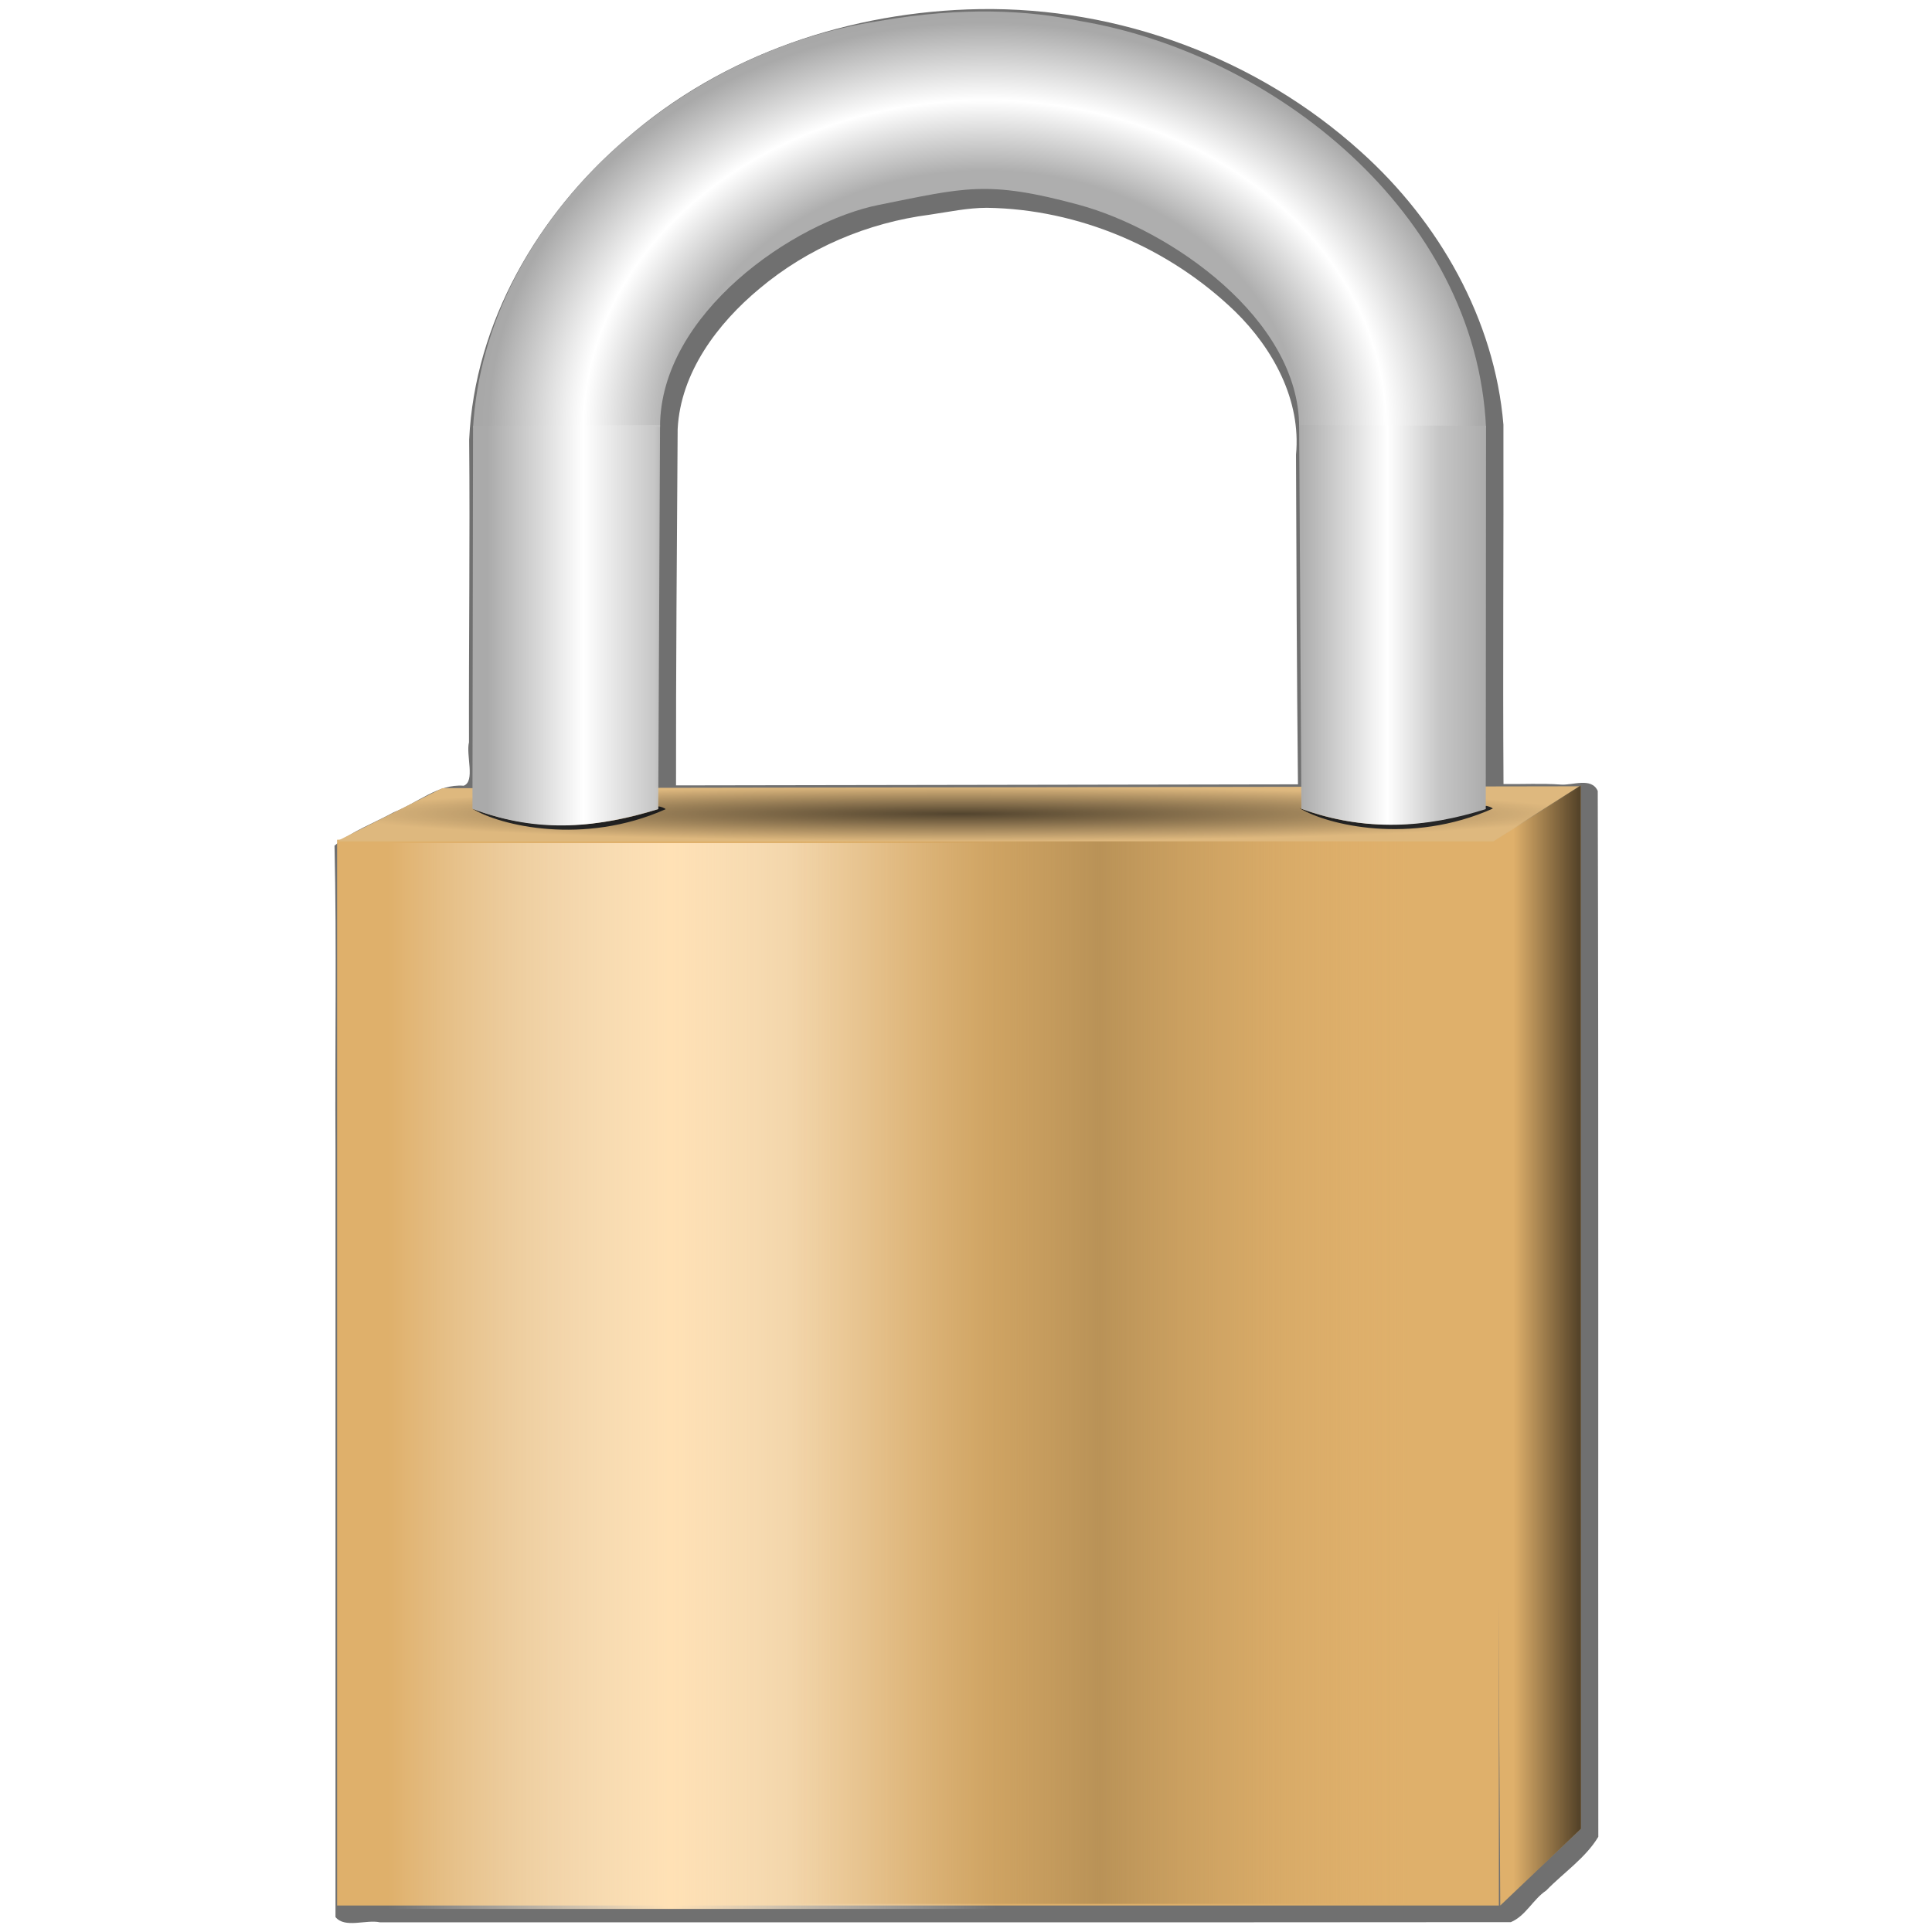 <?xml version="1.0" encoding="UTF-8" standalone="no"?>
<!-- Created with Inkscape (http://www.inkscape.org/) -->
<svg
   xmlns:dc="http://purl.org/dc/elements/1.1/"
   xmlns:cc="http://creativecommons.org/ns#"
   xmlns:rdf="http://www.w3.org/1999/02/22-rdf-syntax-ns#"
   xmlns:svg="http://www.w3.org/2000/svg"
   xmlns="http://www.w3.org/2000/svg"
   xmlns:xlink="http://www.w3.org/1999/xlink"
   xmlns:sodipodi="http://sodipodi.sourceforge.net/DTD/sodipodi-0.dtd"
   xmlns:inkscape="http://www.inkscape.org/namespaces/inkscape"
   width="48"
   height="48"
   id="svg2"
   sodipodi:version="0.32"
   inkscape:version="0.46"
   sodipodi:docbase="/home/bruno/Documents/Pessoal/Imagens/Trabalhadas/AzuleBanana_bluey"
   sodipodi:docname="padlock2.svg"
   inkscape:output_extension="org.inkscape.output.svg.inkscape"
   inkscape:export-filename="/home/bruno/Documents/Pessoal/Imagens/Trabalhadas/AzuleBanana_bluey/hackeragotchi.png"
   inkscape:export-xdpi="150"
   inkscape:export-ydpi="150"
   version="1.0">
  <defs
     id="defs4">
    <inkscape:perspective
       sodipodi:type="inkscape:persp3d"
       inkscape:vp_x="0 : 430 : 1"
       inkscape:vp_y="0 : 1000 : 0"
       inkscape:vp_z="580 : 430 : 1"
       inkscape:persp3d-origin="290 : 286.66667 : 1"
       id="perspective139" />
    <linearGradient
       id="linearGradient3307">
      <stop
         style="stop-color:#000000;stop-opacity:0.629;"
         offset="0"
         id="stop3309" />
      <stop
         style="stop-color:#000000;stop-opacity:0;"
         offset="1"
         id="stop3311" />
    </linearGradient>
    <linearGradient
       id="linearGradient3282">
      <stop
         id="stop3284"
         offset="0"
         style="stop-color:#aaaaaa;stop-opacity:1;" />
      <stop
         style="stop-color:#ffffff;stop-opacity:1;"
         offset="0.472"
         id="stop3286" />
      <stop
         id="stop3289"
         offset="0.75"
         style="stop-color:#c6c6c6;stop-opacity:1;" />
      <stop
         id="stop3291"
         offset="1"
         style="stop-color:#acacac;stop-opacity:1" />
    </linearGradient>
    <linearGradient
       id="linearGradient3272">
      <stop
         id="stop3274"
         offset="0"
         style="stop-color:#aaaaaa;stop-opacity:1;" />
      <stop
         style="stop-color:#ffffff;stop-opacity:1;"
         offset="0.424"
         id="stop3276" />
      <stop
         id="stop3278"
         offset="0.739"
         style="stop-color:#c6c6c6;stop-opacity:1;" />
      <stop
         id="stop3280"
         offset="1"
         style="stop-color:#8e8e8e;stop-opacity:0;" />
    </linearGradient>
    <linearGradient
       id="linearGradient3259">
      <stop
         id="stop3261"
         offset="0"
         style="stop-color:#aaaaaa;stop-opacity:1;" />
      <stop
         style="stop-color:#aeaeae;stop-opacity:1"
         offset="0.394"
         id="stop3270" />
      <stop
         style="stop-color:#ffffff;stop-opacity:1;"
         offset="0.502"
         id="stop3263" />
      <stop
         id="stop3265"
         offset="0.621"
         style="stop-color:#a9a9a9;stop-opacity:1" />
      <stop
         id="stop3267"
         offset="1"
         style="stop-color:#8e8e8e;stop-opacity:1" />
    </linearGradient>
    <linearGradient
       id="linearGradient3203">
      <stop
         id="stop3205"
         offset="0"
         style="stop-color:#aaaaaa;stop-opacity:1;" />
      <stop
         style="stop-color:#ffffff;stop-opacity:1;"
         offset="0.5"
         id="stop3207" />
      <stop
         id="stop3211"
         offset="1"
         style="stop-color:#8e8e8e;stop-opacity:0;" />
    </linearGradient>
    <linearGradient
       id="linearGradient3178">
      <stop
         style="stop-color:#aaaaaa;stop-opacity:1;"
         offset="0"
         id="stop3180" />
      <stop
         id="stop3186"
         offset="0.5"
         style="stop-color:#ffffff;stop-opacity:1;" />
      <stop
         style="stop-color:#c6c6c6;stop-opacity:1;"
         offset="0.75"
         id="stop3188" />
      <stop
         style="stop-color:#8e8e8e;stop-opacity:0;"
         offset="1"
         id="stop3182" />
    </linearGradient>
    <linearGradient
       inkscape:collect="always"
       id="linearGradient3017">
      <stop
         style="stop-color:#000000;stop-opacity:1;"
         offset="0"
         id="stop3019" />
      <stop
         style="stop-color:#000000;stop-opacity:0;"
         offset="1"
         id="stop3021" />
    </linearGradient>
    <linearGradient
       id="linearGradient3800">
      <stop
         style="stop-color:#000000;stop-opacity:1;"
         offset="0"
         id="stop3802" />
      <stop
         id="stop3810"
         offset="0.5"
         style="stop-color:#000000;stop-opacity:1;" />
      <stop
         style="stop-color:#000000;stop-opacity:0.608;"
         offset="0.75"
         id="stop3812" />
      <stop
         style="stop-color:#000000;stop-opacity:0;"
         offset="1"
         id="stop3804" />
    </linearGradient>
    <linearGradient
       id="linearGradient3780">
      <stop
         style="stop-color:#dbdbdb;stop-opacity:0.948;"
         offset="0"
         id="stop3782" />
      <stop
         id="stop3786"
         offset="0.5"
         style="stop-color:#ffffff;stop-opacity:1;" />
      <stop
         style="stop-color:#868686;stop-opacity:1;"
         offset="1"
         id="stop3784" />
    </linearGradient>
    <linearGradient
       id="linearGradient3754">
      <stop
         id="stop3756"
         offset="0"
         style="stop-color:#ffffff;stop-opacity:1;" />
      <stop
         id="stop3758"
         offset="1"
         style="stop-color:#000000;stop-opacity:0;" />
    </linearGradient>
    <linearGradient
       inkscape:collect="always"
       id="linearGradient3720">
      <stop
         style="stop-color:#000000;stop-opacity:1;"
         offset="0"
         id="stop3722" />
      <stop
         style="stop-color:#757575;stop-opacity:0"
         offset="1"
         id="stop3724" />
    </linearGradient>
    <linearGradient
       inkscape:collect="always"
       id="linearGradient3434">
      <stop
         style="stop-color:#ffffff;stop-opacity:1;"
         offset="0"
         id="stop3436" />
      <stop
         style="stop-color:#ffffff;stop-opacity:0;"
         offset="1"
         id="stop3438" />
    </linearGradient>
    <linearGradient
       inkscape:collect="always"
       id="linearGradient3420">
      <stop
         style="stop-color:#ffffff;stop-opacity:1;"
         offset="0"
         id="stop3422" />
      <stop
         style="stop-color:#ffffff;stop-opacity:0;"
         offset="1"
         id="stop3424" />
    </linearGradient>
    <linearGradient
       inkscape:collect="always"
       id="linearGradient3295">
      <stop
         style="stop-color:#000000;stop-opacity:1;"
         offset="0"
         id="stop3297" />
      <stop
         style="stop-color:#000000;stop-opacity:0;"
         offset="1"
         id="stop3299" />
    </linearGradient>
    <linearGradient
       id="linearGradient3267">
      <stop
         style="stop-color:#ffffff;stop-opacity:1;"
         offset="0"
         id="stop3269" />
      <stop
         style="stop-color:#ffffff;stop-opacity:0;"
         offset="1"
         id="stop3271" />
    </linearGradient>
    <linearGradient
       id="linearGradient3278">
      <stop
         id="stop3288"
         offset="0"
         style="stop-color:#000000;stop-opacity:0;" />
      <stop
         style="stop-color:#ffffff;stop-opacity:1;"
         offset="0.75"
         id="stop3290" />
      <stop
         style="stop-color:#000000;stop-opacity:0;"
         offset="1"
         id="stop3282" />
    </linearGradient>
    <linearGradient
       id="linearGradient2191">
      <stop
         style="stop-color:#ffffff;stop-opacity:1;"
         offset="0"
         id="stop2193" />
      <stop
         style="stop-color:#ffffff;stop-opacity:0;"
         offset="1"
         id="stop2195" />
    </linearGradient>
    <linearGradient
       id="linearGradient2179">
      <stop
         style="stop-color:#deaf6b;stop-opacity:0;"
         offset="0"
         id="stop2181" />
      <stop
         id="stop3264"
         offset="0.5"
         style="stop-color:#b99257;stop-opacity:1;" />
      <stop
         style="stop-color:#dfb06b;stop-opacity:0;"
         offset="1"
         id="stop2183" />
    </linearGradient>
    <linearGradient
       id="linearGradient2167">
      <stop
         style="stop-color:#ffffff;stop-opacity:0;"
         offset="0"
         id="stop2169" />
      <stop
         id="stop3266"
         offset="0.464"
         style="stop-color:#ffe1b5;stop-opacity:1;" />
      <stop
         style="stop-color:#ffffff;stop-opacity:0;"
         offset="1"
         id="stop2171" />
    </linearGradient>
    <linearGradient
       inkscape:collect="always"
       xlink:href="#linearGradient3420"
       id="linearGradient3428"
       x1="339.67"
       y1="482.156"
       x2="334.538"
       y2="495.546"
       gradientUnits="userSpaceOnUse"
       gradientTransform="translate(0.487,1.025)" />
    <radialGradient
       inkscape:collect="always"
       xlink:href="#linearGradient3434"
       id="radialGradient3440"
       cx="576.455"
       cy="273.87"
       fx="576.455"
       fy="273.87"
       r="15.566"
       gradientTransform="matrix(-0.104,0.861,-1.893,-0.229,1138.339,-181.179)"
       gradientUnits="userSpaceOnUse" />
    <radialGradient
       inkscape:collect="always"
       xlink:href="#linearGradient3434"
       id="radialGradient3637"
       gradientUnits="userSpaceOnUse"
       gradientTransform="matrix(-0.104,0.861,-1.893,-0.229,1138.339,-181.179)"
       cx="576.455"
       cy="273.87"
       fx="576.455"
       fy="273.87"
       r="15.566" />
    <linearGradient
       inkscape:collect="always"
       xlink:href="#linearGradient3420"
       id="linearGradient3649"
       gradientUnits="userSpaceOnUse"
       gradientTransform="translate(0.487,1.025)"
       x1="339.67"
       y1="482.156"
       x2="334.538"
       y2="495.546" />
    <linearGradient
       inkscape:collect="always"
       xlink:href="#linearGradient3420"
       id="linearGradient3653"
       gradientUnits="userSpaceOnUse"
       gradientTransform="matrix(1.65,0,0,1.65,-198.417,-404.393)"
       x1="339.67"
       y1="482.156"
       x2="334.538"
       y2="495.546" />
    <radialGradient
       inkscape:collect="always"
       xlink:href="#linearGradient3434"
       id="radialGradient3663"
       gradientUnits="userSpaceOnUse"
       gradientTransform="matrix(-0.166,1.375,-3.023,-0.365,1484.42,-473.916)"
       cx="576.455"
       cy="273.87"
       fx="576.455"
       fy="273.87"
       r="15.566" />
    <radialGradient
       inkscape:collect="always"
       xlink:href="#linearGradient3295"
       id="radialGradient3703"
       gradientUnits="userSpaceOnUse"
       gradientTransform="matrix(7.2103282e-3,1.463,-2.587,-6.69219e-3,1462.072,164.338)"
       cx="240.436"
       cy="446.177"
       fx="240.436"
       fy="446.177"
       r="22.875" />
    <radialGradient
       inkscape:collect="always"
       xlink:href="#linearGradient3720"
       id="radialGradient3726"
       cx="379.021"
       cy="364.054"
       fx="379.021"
       fy="364.054"
       r="29.946"
       gradientTransform="matrix(1.786,-4.1197825e-3,9.9710601e-3,4.323,-352.948,-1092.609)"
       gradientUnits="userSpaceOnUse" />
    <radialGradient
       inkscape:collect="always"
       xlink:href="#linearGradient3754"
       id="radialGradient3752"
       cx="314.477"
       cy="384.16"
       fx="314.477"
       fy="384.16"
       r="29.946"
       gradientTransform="matrix(-1.875,0.839,-2.742,-6.126,1957.969,2407.554)"
       gradientUnits="userSpaceOnUse" />
    <radialGradient
       inkscape:collect="always"
       xlink:href="#linearGradient3267"
       id="radialGradient3765"
       gradientUnits="userSpaceOnUse"
       gradientTransform="matrix(-0.288,0.7,-0.947,-0.339,671.514,243.531)"
       cx="284.68"
       cy="369.587"
       fx="284.68"
       fy="369.587"
       r="22.875" />
    <linearGradient
       inkscape:collect="always"
       xlink:href="#linearGradient3278"
       id="linearGradient3768"
       gradientUnits="userSpaceOnUse"
       gradientTransform="matrix(0.939,0,0,0.876,63.957,84.587)"
       x1="149.253"
       y1="392.733"
       x2="198.24"
       y2="392.733" />
    <radialGradient
       inkscape:collect="always"
       xlink:href="#linearGradient3780"
       id="radialGradient3778"
       gradientUnits="userSpaceOnUse"
       gradientTransform="matrix(-0.37,-0.62,1.202,-0.718,-40.164,784.134)"
       cx="310.043"
       cy="390.663"
       fx="310.043"
       fy="390.663"
       r="29.946" />
    <radialGradient
       inkscape:collect="always"
       xlink:href="#linearGradient3800"
       id="radialGradient3808"
       cx="308.509"
       cy="469.981"
       fx="308.509"
       fy="469.981"
       r="29.946"
       gradientTransform="matrix(0.995,9.7444328e-2,-0.596,6.09,282.653,-2378.425)"
       gradientUnits="userSpaceOnUse" />
    <radialGradient
       inkscape:collect="always"
       xlink:href="#linearGradient3267"
       id="radialGradient3847"
       gradientUnits="userSpaceOnUse"
       gradientTransform="matrix(-0.288,0.7,-0.947,-0.339,743.068,243.146)"
       cx="284.68"
       cy="369.587"
       fx="284.68"
       fy="369.587"
       r="22.875" />
    <linearGradient
       inkscape:collect="always"
       xlink:href="#linearGradient3278"
       id="linearGradient3850"
       gradientUnits="userSpaceOnUse"
       gradientTransform="matrix(0.939,0,0,0.876,135.422,83.934)"
       x1="149.253"
       y1="392.733"
       x2="198.24"
       y2="392.733" />
    <linearGradient
       inkscape:collect="always"
       xlink:href="#linearGradient3278"
       id="linearGradient3858"
       gradientUnits="userSpaceOnUse"
       gradientTransform="matrix(0.939,0,0,0.876,135.422,83.934)"
       x1="149.253"
       y1="392.733"
       x2="198.24"
       y2="392.733" />
    <radialGradient
       inkscape:collect="always"
       xlink:href="#linearGradient3267"
       id="radialGradient3860"
       gradientUnits="userSpaceOnUse"
       gradientTransform="matrix(-0.288,0.7,-0.947,-0.339,743.068,243.146)"
       cx="284.68"
       cy="369.587"
       fx="284.68"
       fy="369.587"
       r="22.875" />
    <linearGradient
       inkscape:collect="always"
       xlink:href="#linearGradient2167"
       id="linearGradient4072"
       gradientUnits="userSpaceOnUse"
       gradientTransform="translate(10.482,-13.335)"
       x1="325.269"
       y1="383.641"
       x2="459.619"
       y2="383.641" />
    <linearGradient
       inkscape:collect="always"
       xlink:href="#linearGradient2179"
       id="linearGradient4074"
       gradientUnits="userSpaceOnUse"
       gradientTransform="translate(-140.99,-13.513)"
       x1="702.789"
       y1="377.458"
       x2="565.254"
       y2="377.458" />
    <linearGradient
       inkscape:collect="always"
       xlink:href="#linearGradient2167"
       id="linearGradient4084"
       gradientUnits="userSpaceOnUse"
       gradientTransform="translate(10.482,-13.335)"
       x1="325.269"
       y1="383.641"
       x2="459.619"
       y2="383.641" />
    <linearGradient
       inkscape:collect="always"
       xlink:href="#linearGradient2179"
       id="linearGradient4086"
       gradientUnits="userSpaceOnUse"
       gradientTransform="translate(-140.99,-13.513)"
       x1="702.789"
       y1="377.458"
       x2="565.254"
       y2="377.458" />
    <linearGradient
       inkscape:collect="always"
       xlink:href="#linearGradient2179"
       id="linearGradient4089"
       gradientUnits="userSpaceOnUse"
       gradientTransform="translate(-140.99,-13.513)"
       x1="702.789"
       y1="377.458"
       x2="565.254"
       y2="377.458" />
    <linearGradient
       inkscape:collect="always"
       xlink:href="#linearGradient2179"
       id="linearGradient4094"
       gradientUnits="userSpaceOnUse"
       gradientTransform="translate(-140.99,-13.513)"
       x1="702.789"
       y1="377.458"
       x2="565.254"
       y2="377.458" />
    <linearGradient
       inkscape:collect="always"
       xlink:href="#linearGradient2179"
       id="linearGradient4097"
       gradientUnits="userSpaceOnUse"
       gradientTransform="matrix(0.179,0,0,0.937,571.997,292.989)"
       x1="702.789"
       y1="377.458"
       x2="565.254"
       y2="377.458" />
    <radialGradient
       inkscape:collect="always"
       xlink:href="#linearGradient3434"
       id="radialGradient2308"
       gradientUnits="userSpaceOnUse"
       gradientTransform="matrix(-0.166,1.375,-3.023,-0.365,1484.42,-473.916)"
       cx="576.455"
       cy="273.87"
       fx="576.455"
       fy="273.87"
       r="15.566" />
    <linearGradient
       inkscape:collect="always"
       xlink:href="#linearGradient2167"
       id="linearGradient3164"
       gradientUnits="userSpaceOnUse"
       gradientTransform="translate(10.482,-13.335)"
       x1="325.269"
       y1="383.641"
       x2="459.619"
       y2="383.641" />
    <linearGradient
       inkscape:collect="always"
       xlink:href="#linearGradient2179"
       id="linearGradient3166"
       gradientUnits="userSpaceOnUse"
       gradientTransform="translate(-140.99,-13.513)"
       x1="702.789"
       y1="377.458"
       x2="565.254"
       y2="377.458" />
    <linearGradient
       inkscape:collect="always"
       xlink:href="#linearGradient3282"
       id="linearGradient3241"
       x1="701.833"
       y1="728.599"
       x2="773.36"
       y2="728.599"
       gradientUnits="userSpaceOnUse"
       gradientTransform="matrix(1.16,0,0,1.16,-85.505,-248.564)" />
    <linearGradient
       inkscape:collect="always"
       xlink:href="#linearGradient3272"
       id="linearGradient3249"
       x1="391.194"
       y1="728.724"
       x2="477.813"
       y2="728.724"
       gradientUnits="userSpaceOnUse"
       gradientTransform="matrix(1.16,0,0,1.16,-85.505,-248.564)" />
    <radialGradient
       inkscape:collect="always"
       xlink:href="#linearGradient3259"
       id="radialGradient3293"
       gradientUnits="userSpaceOnUse"
       gradientTransform="matrix(1.831,0,0,1.494,-472.358,-637.939)"
       cx="579.701"
       cy="767.707"
       fx="579.701"
       fy="767.707"
       r="193.828" />
    <linearGradient
       inkscape:collect="always"
       xlink:href="#linearGradient3017"
       id="linearGradient3296"
       gradientUnits="userSpaceOnUse"
       gradientTransform="matrix(2.624,0,0,2.358,-589.011,-518.581)"
       x1="556.293"
       y1="608.715"
       x2="538.41"
       y2="608.715" />
    <radialGradient
       inkscape:collect="always"
       xlink:href="#linearGradient3307"
       id="radialGradient3313"
       cx="571.666"
       cy="800.876"
       fx="571.666"
       fy="800.876"
       r="238.134"
       gradientTransform="matrix(1.16,0,0,5.1280732e-2,-85.505,639.37)"
       gradientUnits="userSpaceOnUse" />
    <filter
       inkscape:collect="always"
       id="filter3437">
      <feGaussianBlur
         inkscape:collect="always"
         stdDeviation="3.04"
         id="feGaussianBlur3439" />
    </filter>
    <linearGradient
       inkscape:collect="always"
       xlink:href="#linearGradient2167"
       id="linearGradient3458"
       gradientUnits="userSpaceOnUse"
       gradientTransform="translate(10.482,-13.335)"
       x1="325.269"
       y1="383.641"
       x2="459.619"
       y2="383.641" />
    <linearGradient
       inkscape:collect="always"
       xlink:href="#linearGradient2179"
       id="linearGradient3460"
       gradientUnits="userSpaceOnUse"
       gradientTransform="translate(-140.99,-13.513)"
       x1="702.789"
       y1="377.458"
       x2="565.254"
       y2="377.458" />
    <linearGradient
       inkscape:collect="always"
       xlink:href="#linearGradient3017"
       id="linearGradient3462"
       gradientUnits="userSpaceOnUse"
       gradientTransform="matrix(2.624,0,0,2.358,-589.011,-518.581)"
       x1="556.293"
       y1="608.715"
       x2="538.41"
       y2="608.715" />
    <radialGradient
       inkscape:collect="always"
       xlink:href="#linearGradient3259"
       id="radialGradient3464"
       gradientUnits="userSpaceOnUse"
       gradientTransform="matrix(1.831,0,0,1.494,-472.358,-637.939)"
       cx="579.701"
       cy="767.707"
       fx="579.701"
       fy="767.707"
       r="193.828" />
    <radialGradient
       inkscape:collect="always"
       xlink:href="#linearGradient3307"
       id="radialGradient3466"
       gradientUnits="userSpaceOnUse"
       gradientTransform="matrix(1.16,0,0,5.1280732e-2,-85.505,639.37)"
       cx="571.666"
       cy="800.876"
       fx="571.666"
       fy="800.876"
       r="238.134" />
    <linearGradient
       inkscape:collect="always"
       xlink:href="#linearGradient3272"
       id="linearGradient3468"
       gradientUnits="userSpaceOnUse"
       gradientTransform="matrix(1.16,0,0,1.16,-85.505,-248.564)"
       x1="391.194"
       y1="728.724"
       x2="477.813"
       y2="728.724" />
    <linearGradient
       inkscape:collect="always"
       xlink:href="#linearGradient3282"
       id="linearGradient3470"
       gradientUnits="userSpaceOnUse"
       gradientTransform="matrix(1.16,0,0,1.16,-85.505,-248.564)"
       x1="701.833"
       y1="728.599"
       x2="773.36"
       y2="728.599" />
  </defs>
  <sodipodi:namedview
     id="base"
     pagecolor="#ffffff"
     bordercolor="#666666"
     borderopacity="1.0"
     gridtolerance="10000"
     guidetolerance="10"
     objecttolerance="10"
     inkscape:pageopacity="0.0"
     inkscape:pageshadow="2"
     inkscape:zoom="10.291667"
     inkscape:cx="24"
     inkscape:cy="24"
     inkscape:document-units="px"
     inkscape:current-layer="layer1"
     showguides="true"
     inkscape:guide-bbox="true"
     inkscape:window-width="910"
     inkscape:window-height="722"
     inkscape:window-x="117"
     inkscape:window-y="202"
     width="580px"
     height="860px"
     showgrid="true">
    <inkscape:grid
       type="xygrid"
       id="grid2512"
       visible="true"
       enabled="true" />
  </sodipodi:namedview>
  <g
     inkscape:label="Layer 1"
     inkscape:groupmode="layer"
     id="layer1"
     transform="translate(-300.081,-323.205)">
    <g
       id="g3441"
       transform="matrix(5.5968968e-2,0,0,5.5968968e-2,291.578,305.34)">
      <path
         transform="matrix(1.16,0,0,1.16,-48.008,-51.708)"
         id="path3315"
         d="M 547.175,323.232 C 498.124,324.066 448.866,340.398 411.772,373.054 C 378.232,401.735 353.966,443.315 351.894,487.982 C 352.231,526.492 351.719,565.18 351.826,603.763 C 350.598,608.762 354.32,618.717 349.8,620.419 C 339.884,619.629 331.88,627.186 323.01,630.582 C 315.468,634.739 306.859,637.828 300.363,643.357 C 301.242,681.771 300.484,720.439 300.738,758.951 C 300.738,857.086 300.738,955.221 300.738,1053.357 C 304.344,1057.766 312.384,1054.213 317.738,1055.357 C 461.966,1055.315 606.453,1055.44 750.519,1055.294 C 756.261,1052.872 758.941,1046.607 764.05,1043.201 C 770.595,1036.425 779.064,1030.816 783.988,1022.638 C 783.863,889.238 784.154,755.787 783.769,622.419 C 781.348,617.056 774.128,620.34 769.675,619.982 C 762.395,619.455 755.026,619.881 747.706,619.763 C 747.419,573.939 747.776,527.973 747.675,482.232 C 744.297,441.891 722.978,404.587 693.128,377.803 C 653.622,342.08 600.559,322.374 547.175,323.232 z M 549.988,399.263 C 585.196,399.749 619.822,414.589 645.05,438.982 C 659.489,453.118 670.302,472.824 668.3,493.763 C 668.452,535.802 668.611,577.849 669.05,619.888 C 589.717,620.024 510.383,620.159 431.05,620.294 C 431.001,574.874 431.376,529.325 431.675,483.982 C 432.752,462.301 446.971,443.49 463.019,430.169 C 481.467,414.662 504.349,404.951 528.287,401.88 C 535.489,400.816 542.681,399.275 549.988,399.263 z"
         style="opacity:0.75;fill:#000000;fill-opacity:1;stroke:none;stroke-width:0.5;stroke-linecap:butt;stroke-linejoin:round;stroke-miterlimit:4;stroke-dashoffset:0;stroke-opacity:1;filter:url(#filter3437)" />
      <path
         sodipodi:nodetypes="ccccc"
         id="rect4058"
         d="M 815.095,692.293 L 853.621,667.829 L 853.707,1130.983 L 817.891,1165.06 L 815.095,692.293 z"
         style="fill:#dfb06b;fill-opacity:1;stroke:none;stroke-width:0.5;stroke-linecap:butt;stroke-linejoin:round;stroke-miterlimit:4;stroke-dashoffset:0;stroke-opacity:1" />
      <g
         transform="matrix(2.292,0,0,3.517,-476.626,-1113.393)"
         id="g2405">
        <g
           id="g3297"
           transform="matrix(0.875,0,0,0.532,55.778,384.003)"
           style="stroke:none">
          <rect
             y="243.076"
             x="324.286"
             height="252.857"
             width="257.143"
             id="rect2160"
             style="opacity:1;fill:#dfb06b;fill-opacity:1;stroke:none;stroke-width:0.5;stroke-linecap:butt;stroke-linejoin:round;stroke-miterlimit:4;stroke-dasharray:none;stroke-dashoffset:0;stroke-opacity:1" />
          <rect
             y="243.878"
             x="323.347"
             height="252.857"
             width="257.143"
             id="rect2165"
             style="opacity:1;fill:url(#linearGradient3458);fill-opacity:1;stroke:none;stroke-width:0.5;stroke-linecap:butt;stroke-linejoin:round;stroke-miterlimit:4;stroke-dasharray:none;stroke-dashoffset:0;stroke-opacity:1" />
          <rect
             y="242.69"
             x="324.408"
             height="252.857"
             width="257.143"
             id="rect2175"
             style="opacity:1;fill:url(#linearGradient3460);fill-opacity:1;stroke:none;stroke-width:0.5;stroke-linecap:butt;stroke-linejoin:round;stroke-miterlimit:4;stroke-dasharray:none;stroke-dashoffset:0;stroke-opacity:1" />
        </g>
      </g>
      <path
         sodipodi:nodetypes="ccccc"
         id="rect2417"
         d="M 348.244,669.07 L 853.851,668.228 L 814.879,692.652 L 301.388,692.652 L 348.244,669.07 z"
         style="fill:#deb87e;fill-opacity:1;fill-rule:nonzero;stroke:none;stroke-width:1;stroke-linecap:round;stroke-linejoin:round;stroke-miterlimit:4;stroke-dashoffset:0;stroke-opacity:1" />
      <path
         style="fill:url(#linearGradient3462);fill-opacity:1;stroke:none;stroke-width:0.5;stroke-linecap:butt;stroke-linejoin:round;stroke-miterlimit:4;stroke-dashoffset:0;stroke-opacity:1"
         d="M 815.095,692.293 L 853.621,667.829 L 853.707,1130.983 L 817.848,1165.114 L 815.095,692.293 z"
         id="path2420"
         sodipodi:nodetypes="ccccc" />
      <path
         id="path3172"
         d="M 361.654,678.204 C 373.952,685.734 411.016,694.608 447.404,678.4 C 447.153,677.924 444.953,677.091 444.118,677.2 L 444.118,678.342 C 414.73,687.866 387.152,687.857 361.654,678.204 z"
         style="fill:#2a2a2a;fill-opacity:1;fill-rule:nonzero;stroke:none;stroke-width:1;stroke-linecap:round;stroke-linejoin:round;stroke-miterlimit:4;stroke-dashoffset:0;stroke-opacity:1" />
      <path
         id="path3174"
         d="M 728.82,677.942 C 741.118,685.472 778.182,694.345 814.57,678.137 C 814.319,677.662 812.12,676.828 811.284,676.937 L 811.284,678.079 C 781.896,687.604 754.318,687.595 728.82,677.942 z"
         style="fill:#2a2a2a;fill-opacity:1;fill-rule:nonzero;stroke:none;stroke-width:1;stroke-linecap:round;stroke-linejoin:round;stroke-miterlimit:4;stroke-dashoffset:0;stroke-opacity:1" />
      <path
         style="fill:url(#radialGradient3464);fill-opacity:1;fill-rule:nonzero;stroke:none;stroke-width:1;stroke-linecap:round;stroke-linejoin:round;stroke-miterlimit:4;stroke-dashoffset:0;stroke-opacity:1"
         d="M 542.502,328.466 C 452.173,341.999 367.403,417.289 361.906,509.028 L 444.918,508.711 C 444.918,458.387 504.346,417.649 542.184,410.112 C 580.022,402.575 590.062,399.041 630.84,410.112 C 671.618,421.182 728.61,460.83 728.61,508.711 L 811.58,509.028 C 807.055,413.512 716.81,342.715 631.018,328.466 C 608.671,323.777 579.311,322.065 542.502,328.466 z"
         id="path3229"
         sodipodi:nodetypes="ccczzcccc" />
      <path
         style="fill:url(#radialGradient3466);fill-opacity:1;fill-rule:nonzero;stroke:none;stroke-width:1;stroke-linecap:round;stroke-linejoin:round;stroke-miterlimit:4;stroke-dashoffset:0;stroke-opacity:1"
         d="M 348.244,669.07 L 853.851,668.228 L 814.879,692.652 L 301.388,692.652 L 348.244,669.07 z"
         id="path3305"
         sodipodi:nodetypes="ccccc" />
      <path
         style="fill:url(#linearGradient3468);fill-opacity:1;fill-rule:nonzero;stroke:none;stroke-width:1;stroke-linecap:round;stroke-linejoin:round;stroke-miterlimit:4;stroke-dashoffset:0;stroke-opacity:1"
         d="M 361.906,508.2 L 361.646,678.21 C 391.906,689.794 418.511,686.152 444.12,678.358 L 444.918,507.882 L 361.906,508.2 z"
         id="path3231"
         sodipodi:nodetypes="ccccc" />
      <path
         style="fill:url(#linearGradient3470);fill-opacity:1;fill-rule:nonzero;stroke:none;stroke-width:1;stroke-linecap:round;stroke-linejoin:round;stroke-miterlimit:4;stroke-dashoffset:0;stroke-opacity:1"
         d="M 728.61,507.882 L 729.619,678.217 C 758.191,688.62 785.216,686.657 811.45,678.357 L 811.58,508.2 L 728.61,507.882 z"
         id="path3233"
         sodipodi:nodetypes="ccccc" />
    </g>
  </g>
</svg>
